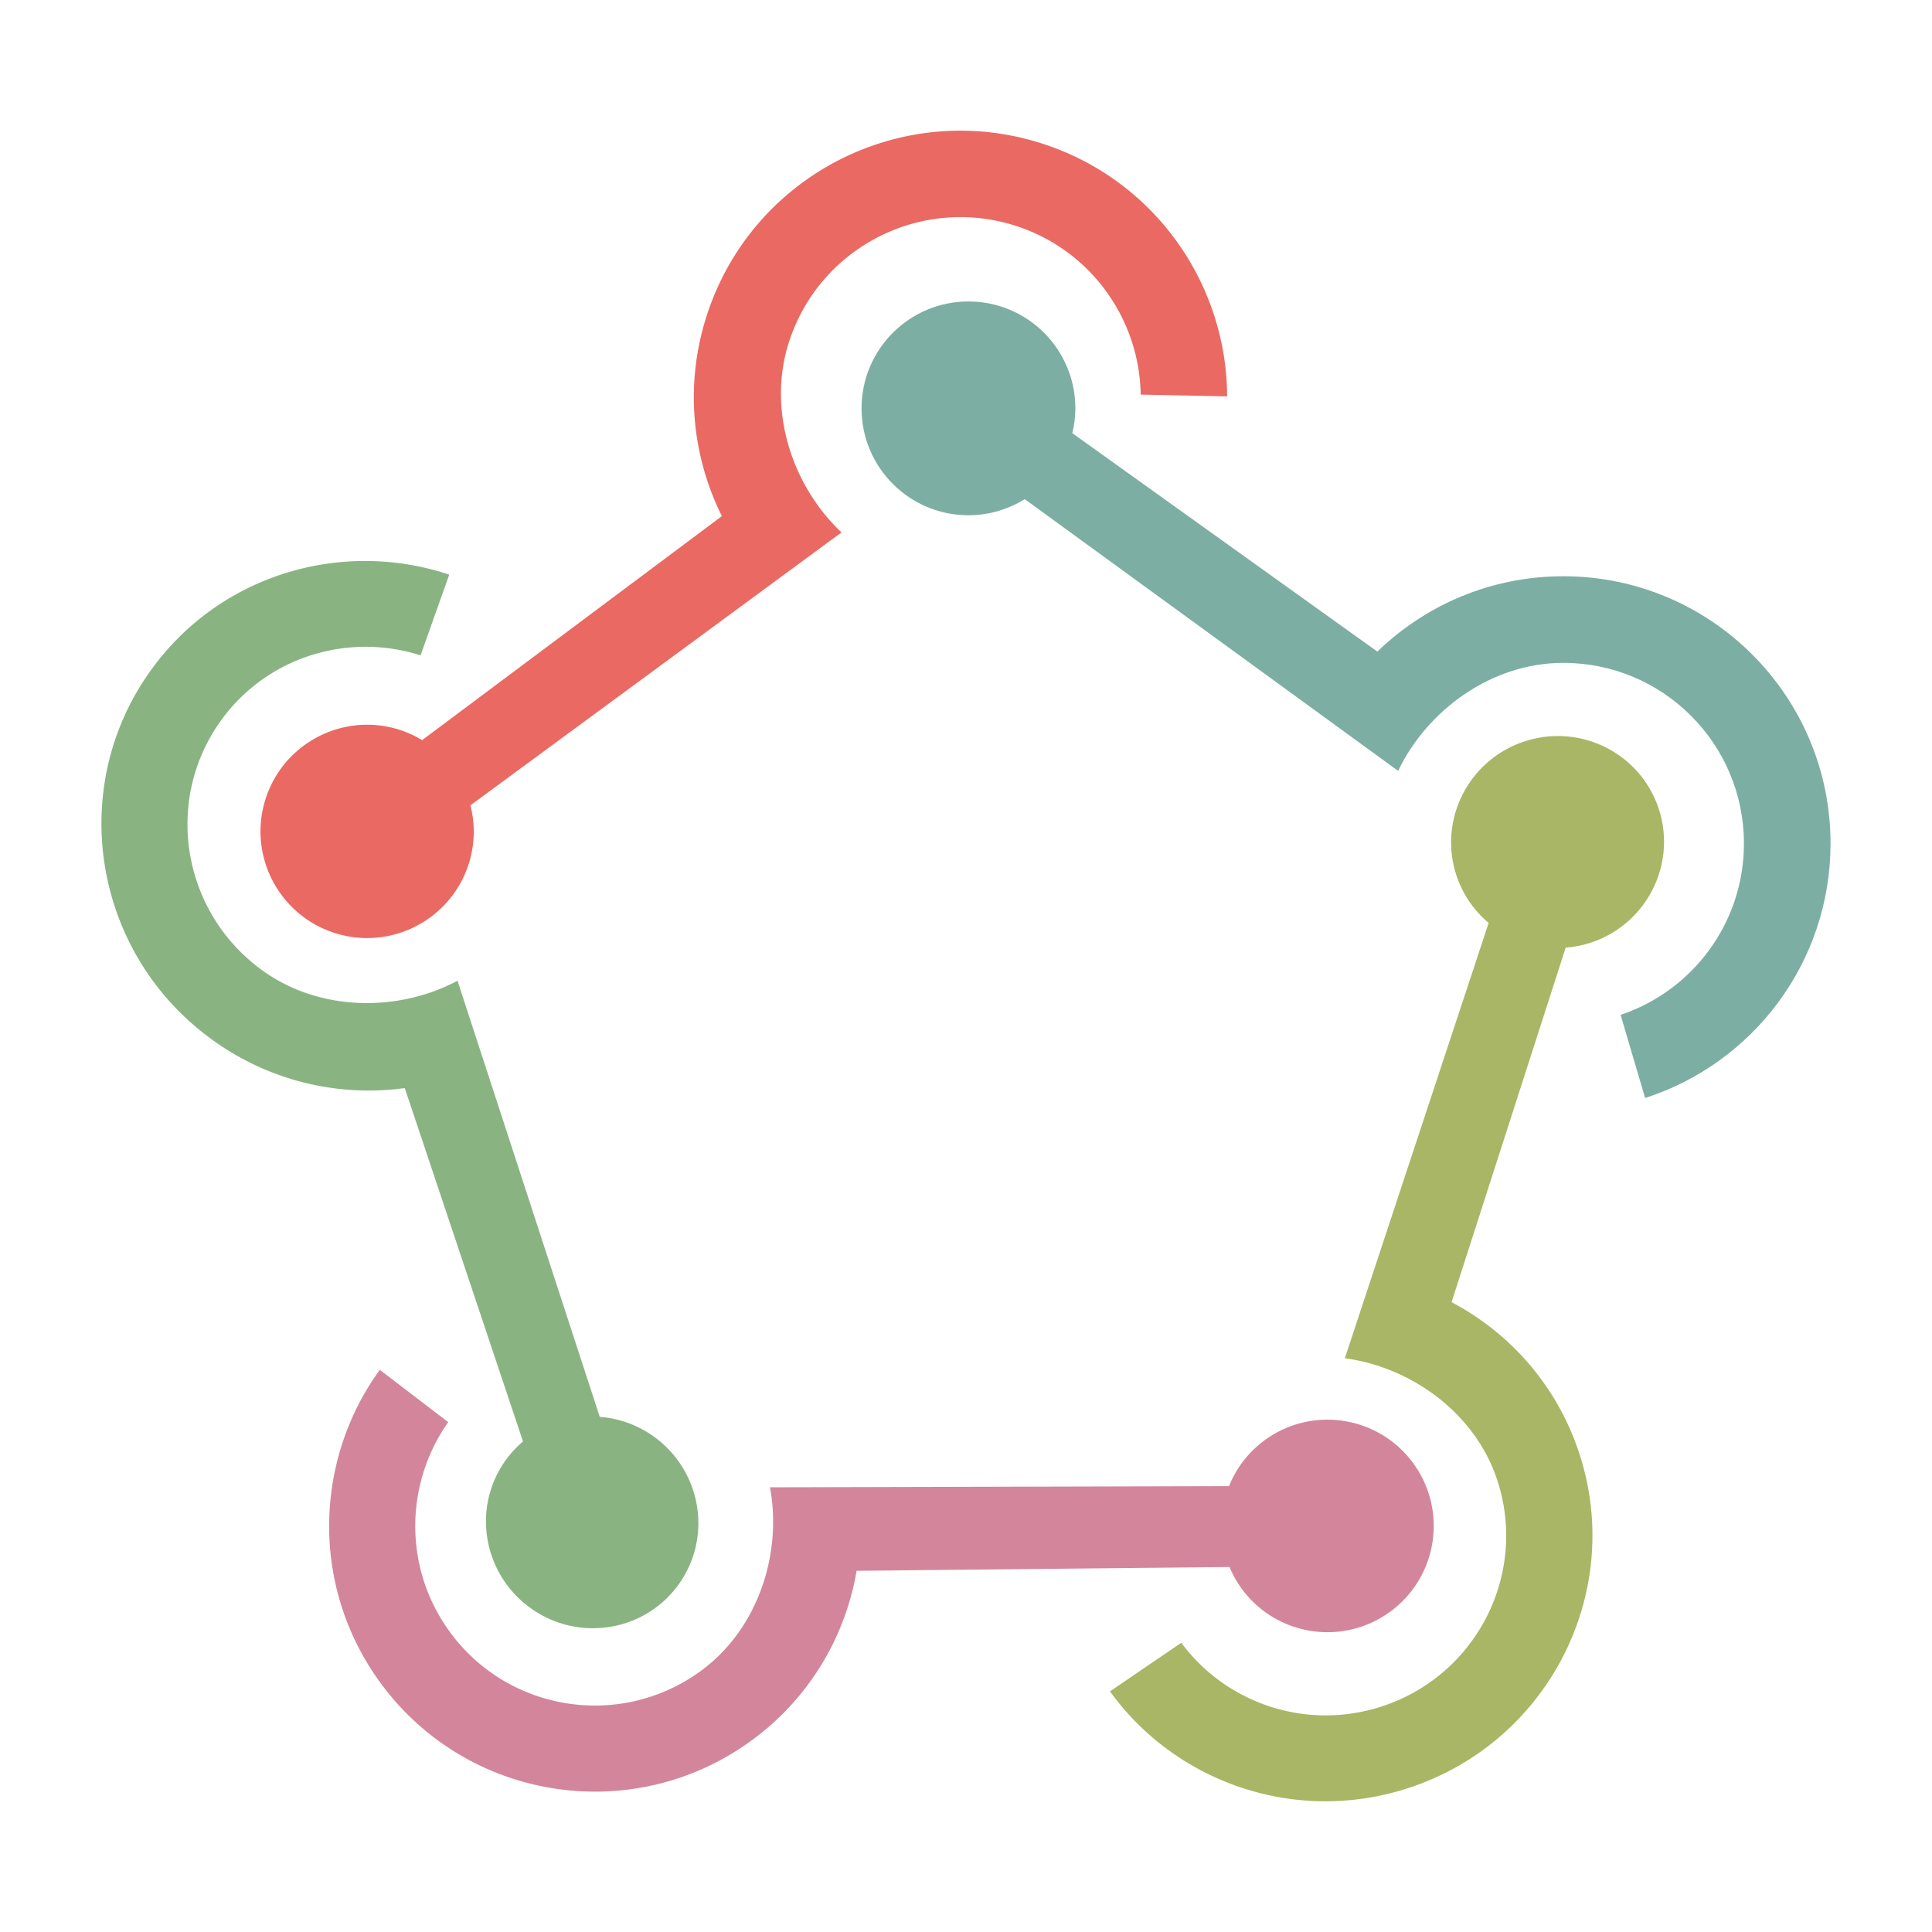 <svg xmlns="http://www.w3.org/2000/svg" preserveAspectRatio="xMidYMid" viewBox="0 0 300 300"><path fill="#7daea3" d="M242.745 89.48c-11.223 0-21.398 4.463-28.867 11.7l-47.366-33.917c.295-1.238.469-2.524.469-3.854 0-9.167-7.432-16.6-16.6-16.6s-16.601 7.433-16.601 16.6c0 9.169 7.433 16.6 16.6 16.6 3.21 0 6.197-.927 8.738-2.504L217.1 119.7c4.52-9.428 14.49-16.77 25.645-16.77 15.492 0 28.051 12.558 28.051 28.05 0 12.38-8.02 22.887-19.148 26.608l3.806 12.91c16.703-5.368 28.79-21.03 28.79-39.518 0-22.92-18.579-41.5-41.5-41.5"/><path fill="#ea6962" d="M109.689 49.166c-3.389 10.669-2.22 21.69 2.405 30.977l-46.546 34.784a16.6 16.6 0 0 0-3.523-1.609c-8.716-2.768-18.026 2.053-20.794 10.768s2.053 18.026 10.767 20.794c8.716 2.769 18.026-2.052 20.795-10.767a16.46 16.46 0 0 0 .257-9.062l57.623-42.379c-7.598-7.144-11.567-18.84-8.2-29.444 4.68-14.727 20.411-22.874 35.139-18.195 11.768 3.738 19.334 14.535 19.513 26.238l13.421.28c-.059-17.5-11.299-33.721-28.873-39.304-21.788-6.921-45.063 5.13-51.984 26.92"/><path fill="#89b482" d="M32.81 161.347a41.37 41.37 0 0 0 30.043 7.612l18.362 54.878a16.3 16.3 0 0 0-2.621 2.8c-5.338 7.316-3.686 17.611 3.692 22.994 7.377 5.383 17.685 3.815 23.023-3.501 5.34-7.316 3.687-17.61-3.69-22.994a16.53 16.53 0 0 0-8.489-3.13l-22.086-67.718c-9.128 4.87-21.425 4.875-30.402-1.674-12.465-9.097-15.258-26.492-6.237-38.855 7.21-9.88 19.78-13.556 30.9-9.993l4.456-12.536c-16.566-5.525-35.414-.121-46.179 14.631-13.346 18.291-9.214 44.029 9.229 57.486"/><path fill="#a9b665" d="M245.283 225.838c-3.42-10.583-10.75-18.811-19.884-23.64l17.72-55.05a16.6 16.6 0 0 0 3.796-.739c8.69-2.808 13.47-12.093 10.679-20.737-2.793-8.646-12.102-13.378-20.793-10.57-8.69 2.806-13.472 12.09-10.679 20.736a16.3 16.3 0 0 0 5.036 7.472l-22.334 67.6c10.315 1.374 20.312 8.527 23.71 19.046 4.72 14.61-3.36 30.298-18.044 35.042-11.735 3.791-24.138-.554-31.055-9.908l-11.078 7.543c10.176 14.106 28.706 20.71 46.23 15.048 21.726-7.019 33.678-30.23 26.696-51.843"/><path fill="#d3869b" d="M116.724 270.244c9.003-6.587 14.547-16.139 16.291-26.33l57.906-.59a16.5 16.5 0 0 0 1.887 3.366c5.382 7.355 15.706 8.955 23.061 3.574s8.955-15.705 3.575-23.06c-5.382-7.356-15.706-8.956-23.061-3.575a16.4 16.4 0 0 0-5.54 7.137l-71.283.182c1.908 10.217-1.78 21.958-10.73 28.506-12.428 9.093-29.875 6.39-38.968-6.039-7.266-9.932-6.999-23.068-.257-32.585l-10.631-8.123c-10.249 14.11-10.752 33.77.098 48.601 13.453 18.389 39.265 22.389 57.652 8.936"/></svg>
